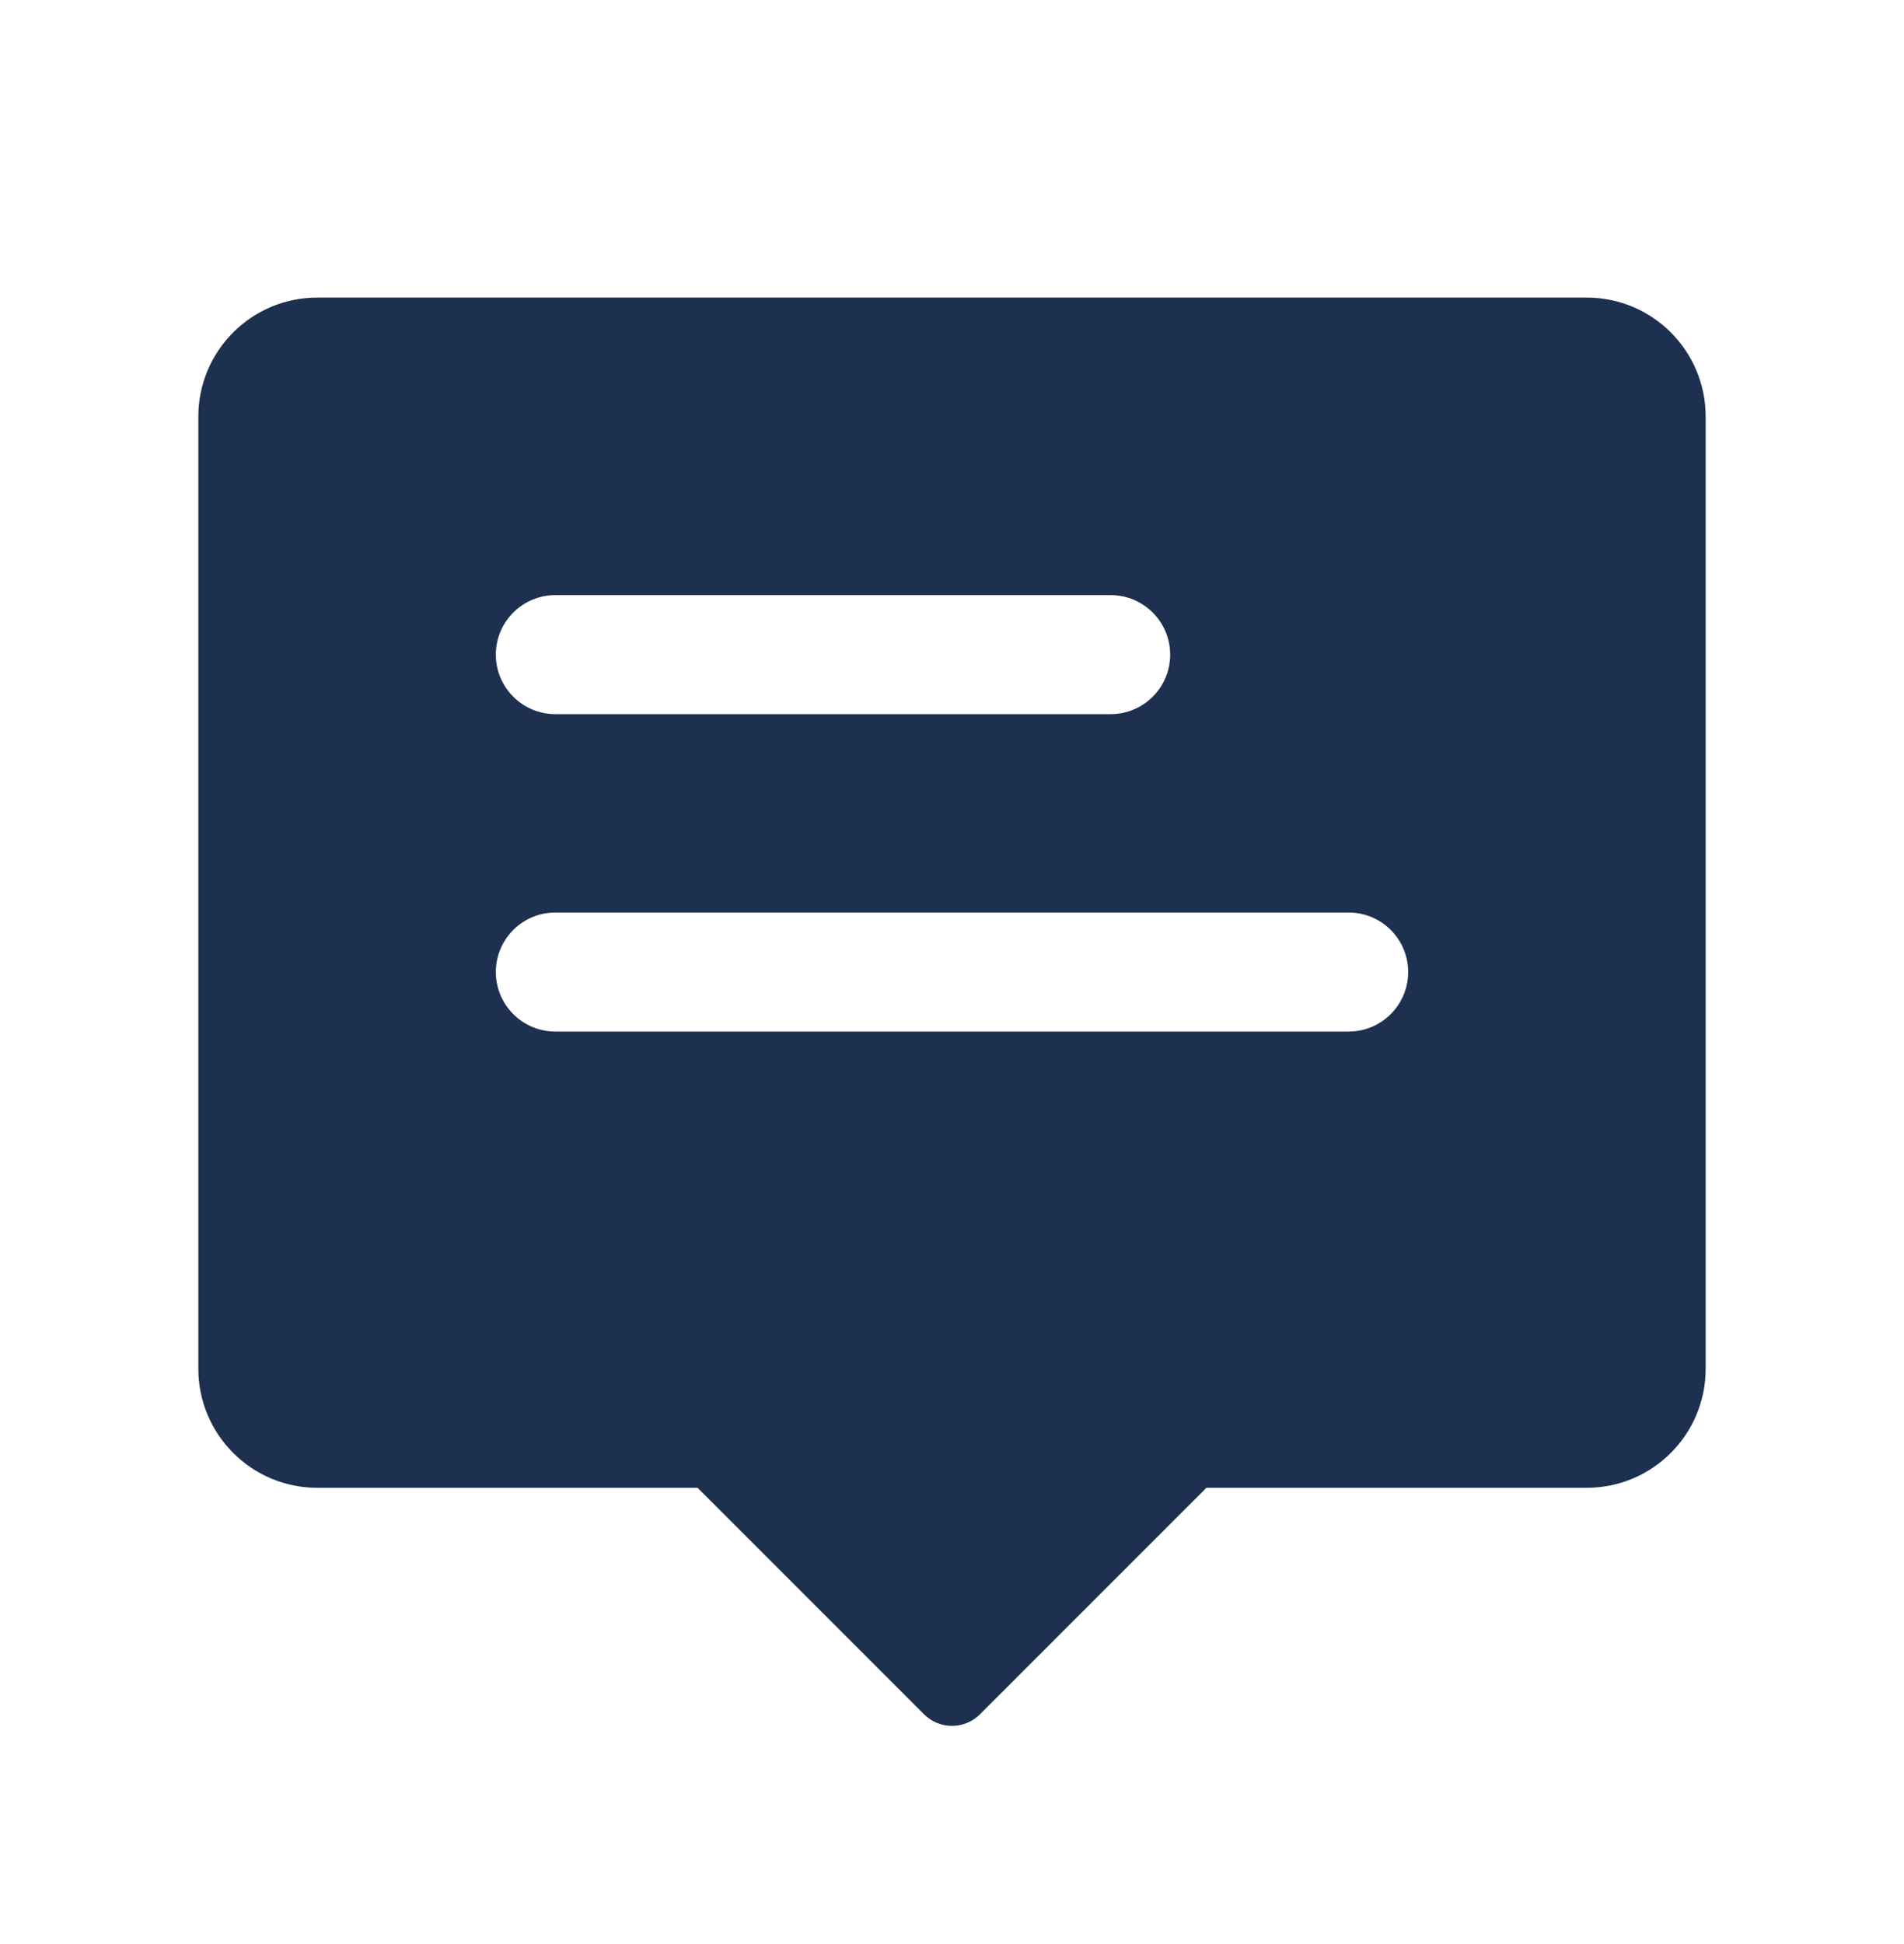 <svg width="48" height="49" viewBox="0 0 48 49" fill="none" xmlns="http://www.w3.org/2000/svg">
<g id="M">
<path id="Vector" fill-rule="evenodd" clip-rule="evenodd" d="M40 7.5C41.657 7.5 43 8.843 43 10.5V34.5C43 36.157 41.657 37.5 40 37.5H30.414L24.707 43.207C24.317 43.598 23.683 43.598 23.293 43.207L17.586 37.5H8C6.343 37.5 5 36.157 5 34.5V10.5C5 8.843 6.343 7.5 8 7.5H40ZM12.5 16.5C12.5 15.672 13.172 15 14 15H28C28.828 15 29.5 15.672 29.5 16.5C29.5 17.328 28.828 18 28 18H14C13.172 18 12.5 17.328 12.5 16.5ZM14 23C13.172 23 12.5 23.672 12.5 24.5C12.5 25.328 13.172 26 14 26H34C34.828 26 35.5 25.328 35.5 24.5C35.5 23.672 34.828 23 34 23H14Z" fill="#1E3050"/>
</g>
</svg>
